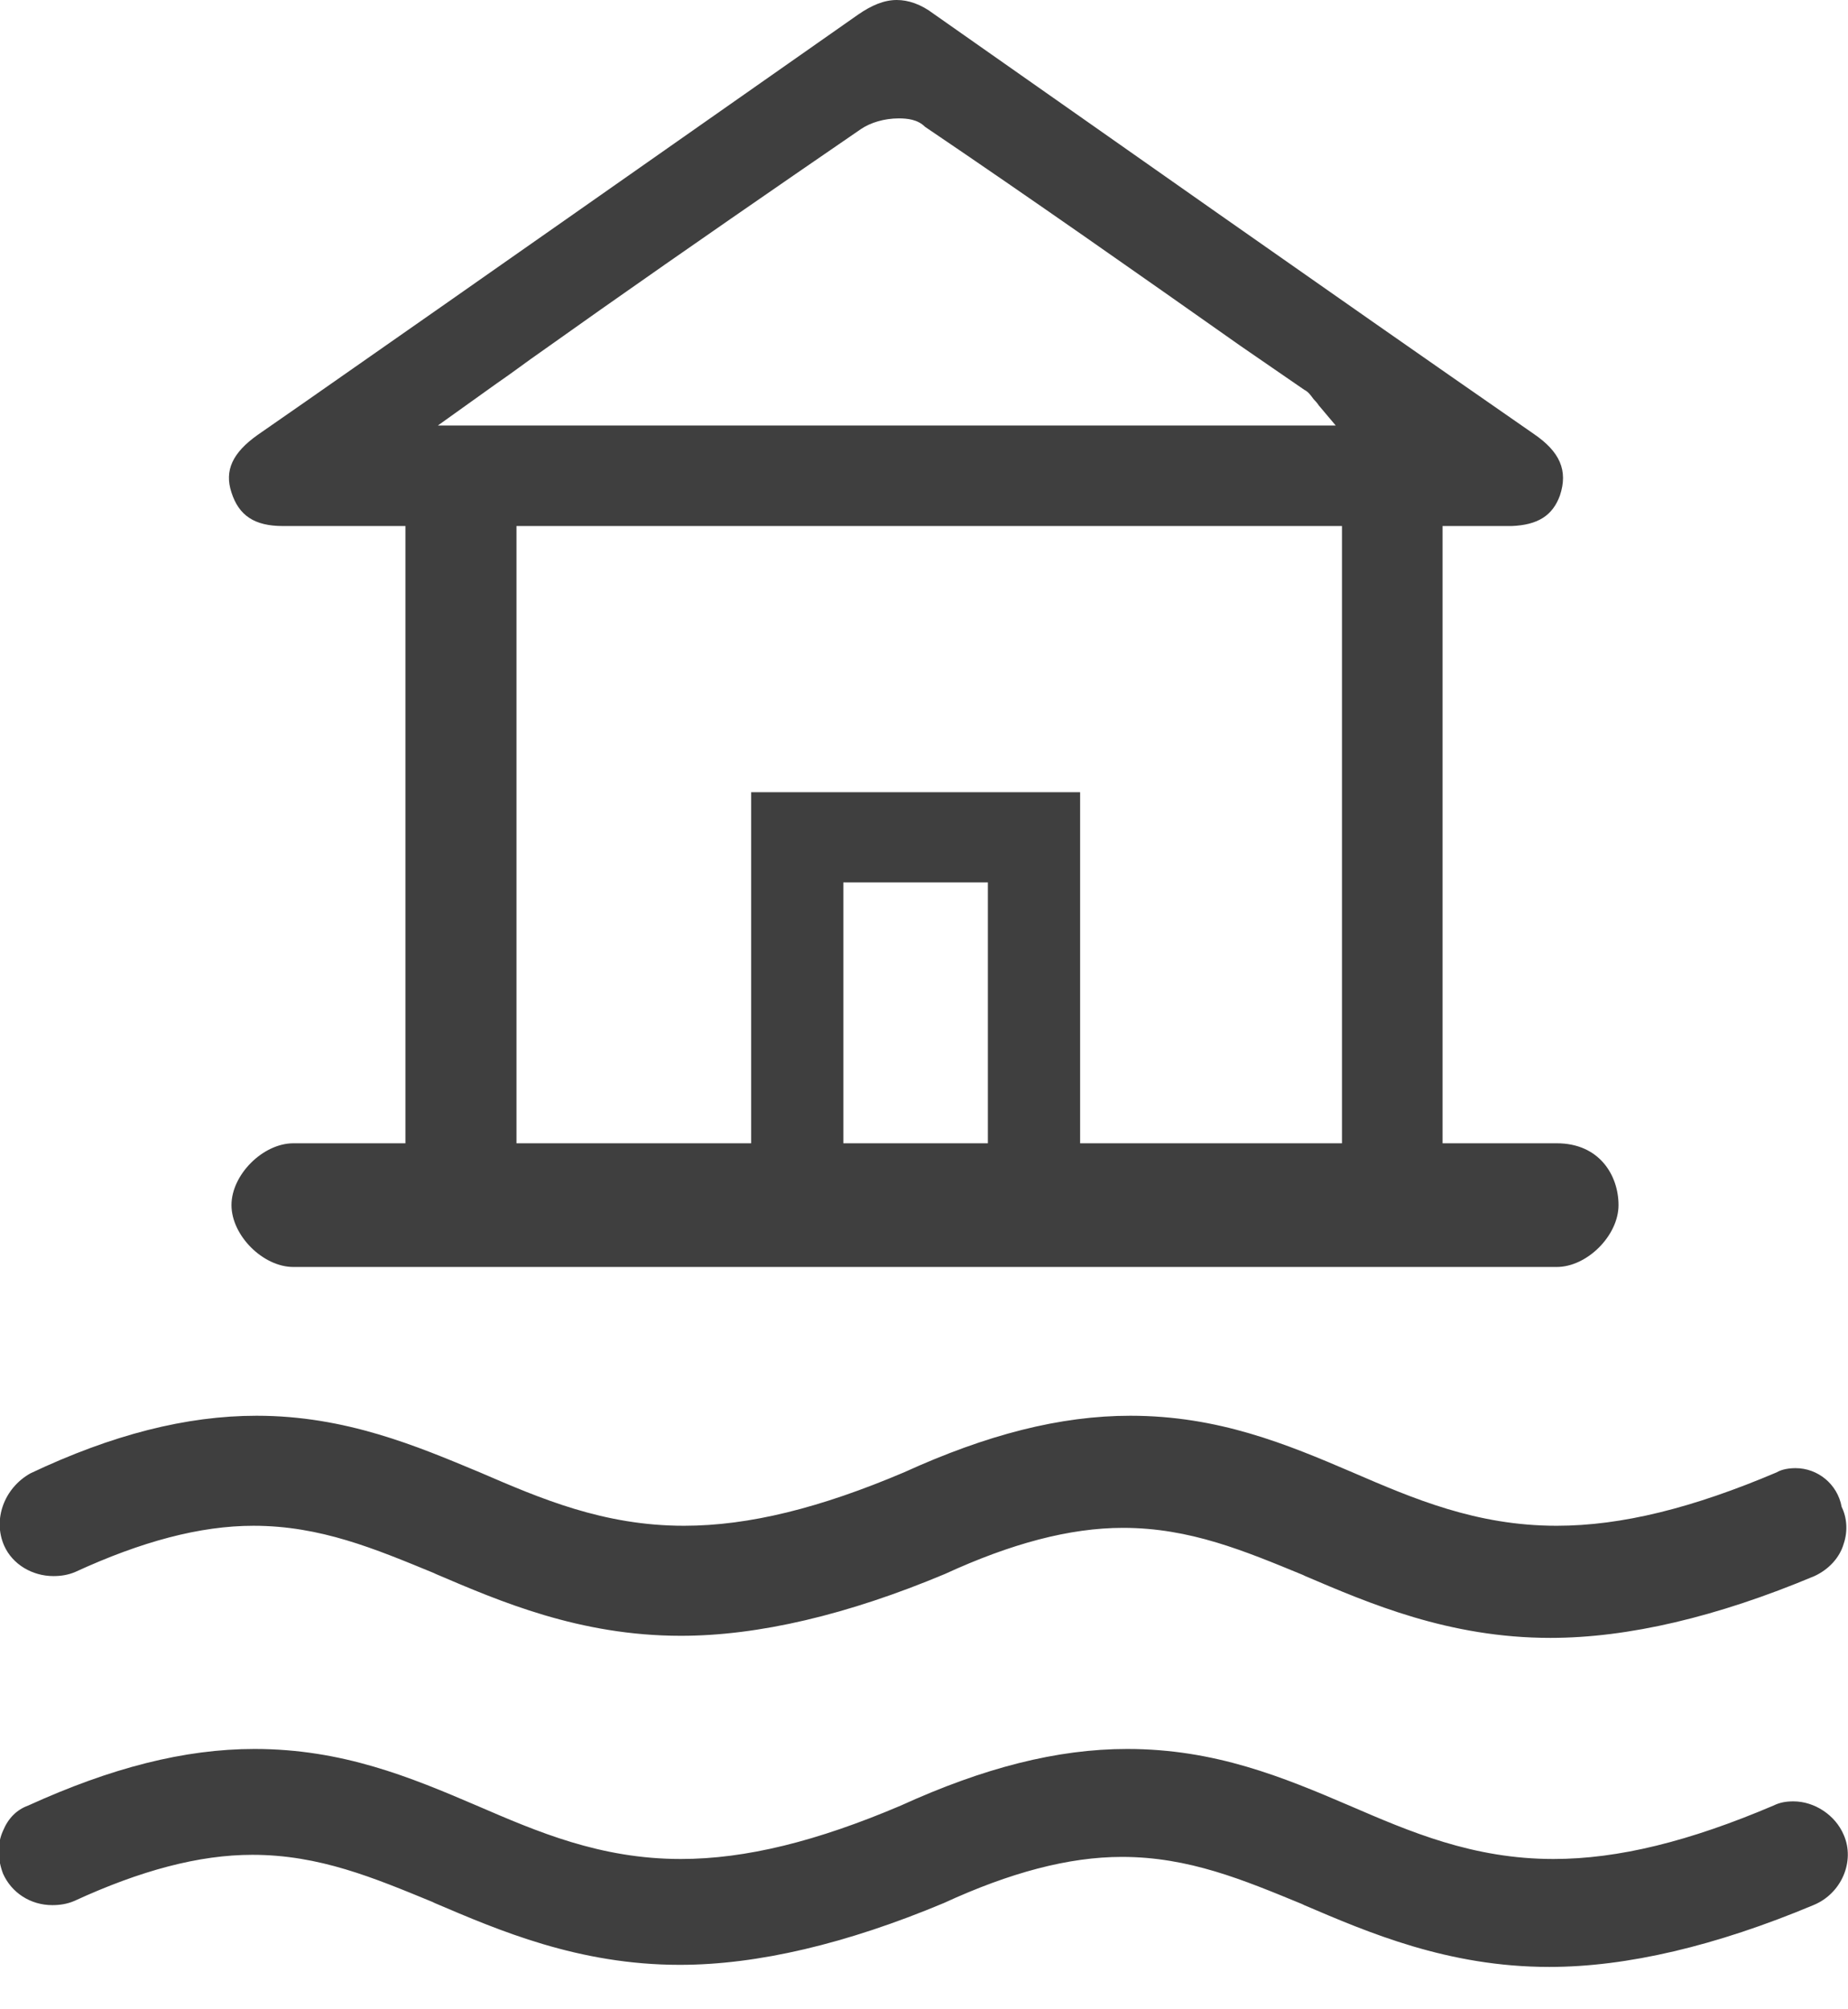 <svg width="23" height="25" viewBox="0 0 23 25" fill="none" xmlns="http://www.w3.org/2000/svg">
<g clip-path="url(#clip0_844_2528)">
<path d="M0.664 19.61C0.756 19.61 0.847 19.597 0.938 19.558C1.76 19.18 2.49 18.984 3.155 18.984C3.989 18.984 4.667 19.271 5.397 19.571L5.424 19.584C6.219 19.923 7.21 20.353 8.475 20.353C9.439 20.353 10.548 20.092 11.76 19.584C12.582 19.206 13.312 19.01 13.977 19.01C14.811 19.01 15.489 19.297 16.219 19.597L16.245 19.61C17.041 19.949 18.032 20.379 19.297 20.379C20.261 20.379 21.37 20.119 22.582 19.61C22.752 19.532 22.895 19.388 22.947 19.206C23 19.049 22.986 18.88 22.921 18.749C22.869 18.463 22.621 18.267 22.348 18.267C22.269 18.267 22.178 18.28 22.113 18.319C21.07 18.762 20.183 18.984 19.375 18.984C18.371 18.984 17.588 18.645 16.832 18.319C16.011 17.967 15.163 17.615 14.068 17.615C13.194 17.615 12.282 17.85 11.252 18.319C10.209 18.762 9.322 18.984 8.514 18.984C7.51 18.984 6.727 18.645 5.971 18.319C5.189 17.993 4.302 17.615 3.194 17.615C2.32 17.615 1.395 17.85 0.378 18.332C0.052 18.515 -0.092 18.906 0.052 19.232C0.156 19.466 0.404 19.61 0.664 19.61Z" fill="#3F3F3F"/>
<path d="M22.947 22.831C22.843 22.583 22.582 22.413 22.321 22.413C22.23 22.413 22.152 22.426 22.073 22.465C21.03 22.909 20.144 23.13 19.335 23.13C18.331 23.13 17.549 22.791 16.793 22.465C15.971 22.113 15.124 21.761 14.029 21.761C13.155 21.761 12.242 21.996 11.212 22.465C10.169 22.909 9.283 23.13 8.474 23.13C7.47 23.13 6.688 22.791 5.932 22.465C5.11 22.113 4.263 21.761 3.168 21.761C2.294 21.761 1.381 21.996 0.351 22.465C0.208 22.517 0.103 22.622 0.038 22.778C-0.04 22.948 -0.027 23.143 0.038 23.313C0.143 23.548 0.377 23.704 0.651 23.704C0.742 23.704 0.834 23.691 0.925 23.652C1.746 23.274 2.476 23.078 3.141 23.078C3.976 23.078 4.654 23.365 5.384 23.665L5.41 23.678C6.206 24.017 7.196 24.447 8.461 24.447C9.426 24.447 10.534 24.186 11.747 23.678C12.568 23.3 13.299 23.104 13.963 23.104C14.798 23.104 15.476 23.391 16.206 23.691L16.232 23.704C17.027 24.043 18.018 24.473 19.283 24.473C20.248 24.473 21.356 24.212 22.569 23.704C22.921 23.561 23.09 23.156 22.947 22.831Z" fill="#3F3F3F"/>
<path d="M3.651 15.764C3.273 15.764 2.881 15.372 2.881 14.994C2.881 14.616 3.273 14.225 3.651 14.225H5.046V6.545H3.52C3.168 6.545 2.973 6.415 2.881 6.128C2.79 5.854 2.894 5.633 3.207 5.411L3.807 4.994C6.05 3.429 8.371 1.799 10.678 0.183C10.848 0.065 11.004 0 11.161 0C11.304 0 11.461 0.052 11.617 0.17C13.886 1.76 16.324 3.481 19.088 5.398C19.414 5.62 19.519 5.854 19.414 6.167C19.323 6.415 19.14 6.532 18.814 6.545H17.954V14.225H19.375C19.91 14.225 20.144 14.629 20.144 14.994C20.144 15.372 19.753 15.764 19.375 15.764H3.651ZM13.456 14.225H16.702V6.545H6.428V14.225H9.349V9.857H13.443V14.225H13.456ZM10.496 14.225H12.295V10.979H10.496V14.225ZM11.187 1.473C11.004 1.473 10.835 1.526 10.718 1.604C9.635 2.347 8.54 3.103 7.484 3.846L6.728 4.381C6.558 4.498 6.389 4.629 6.18 4.772L5.45 5.294H16.624L16.415 5.046C16.389 5.007 16.363 4.981 16.35 4.968C16.311 4.916 16.285 4.876 16.233 4.85L15.438 4.303C14.16 3.403 12.843 2.477 11.513 1.578C11.422 1.486 11.291 1.473 11.187 1.473Z" fill="#3F3F3F"/>
</g>
<defs>
<clipPath id="clip0_844_2528">
<rect width="23" height="24.473" fill="white"/>
</clipPath>
</defs>
</svg>
